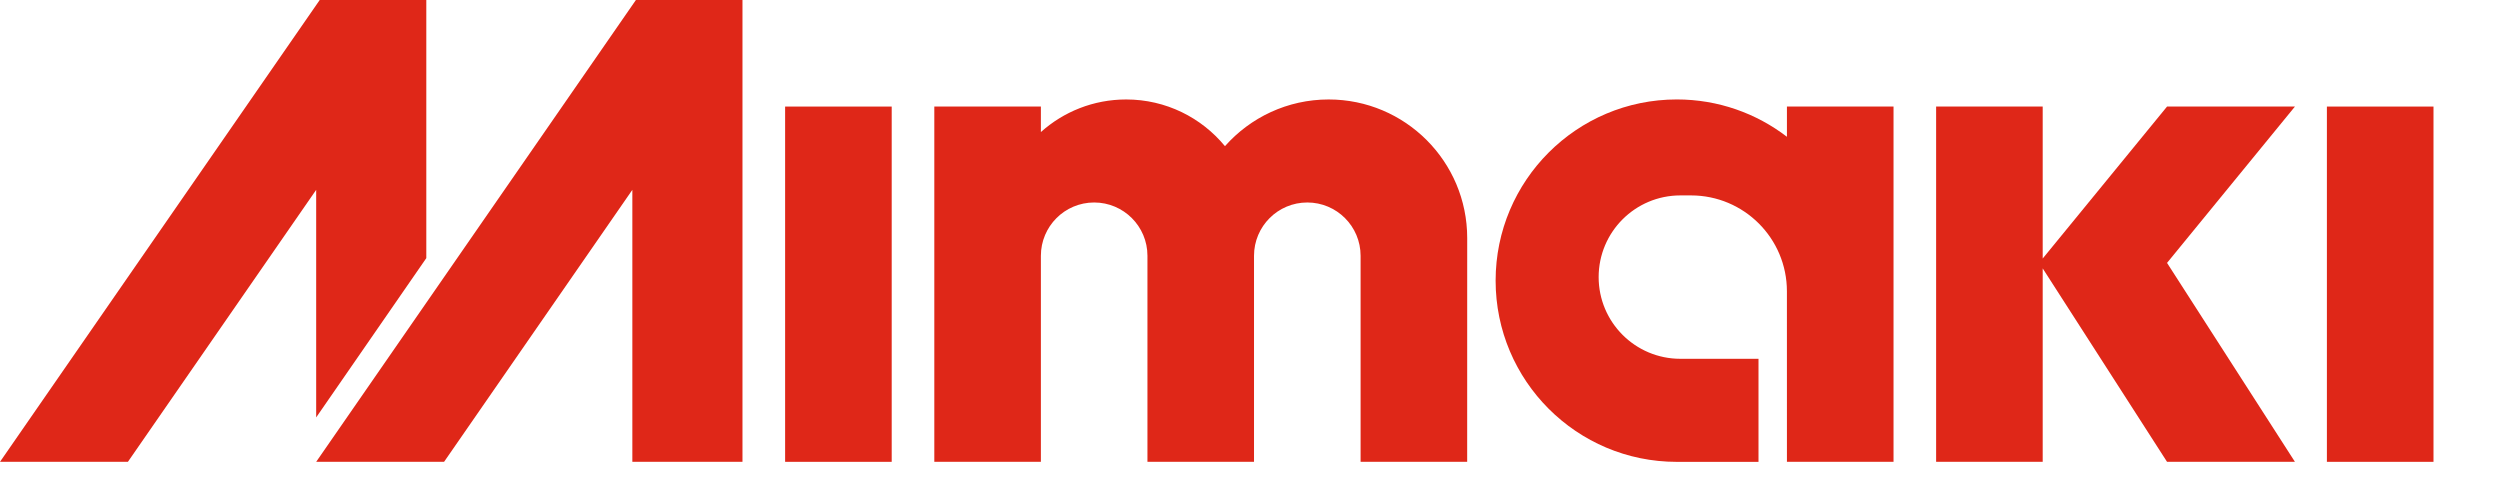 <?xml version="1.0" encoding="utf-8"?>
<!-- Generator: Adobe Illustrator 16.0.0, SVG Export Plug-In . SVG Version: 6.00 Build 0)  -->
<!DOCTYPE svg PUBLIC "-//W3C//DTD SVG 1.1//EN" "http://www.w3.org/Graphics/SVG/1.1/DTD/svg11.dtd">
<svg version="1.1" id="レイヤー_1" xmlns="http://www.w3.org/2000/svg" xmlns:xlink="http://www.w3.org/1999/xlink" x="0px"
	 y="0px" width="147.917px" height="29px" viewBox="0 0 147.917 29" enable-background="new 0 0 147.917 29" xml:space="preserve">
<polygon fill="#DF2718" points="25.223,15.273 25.223,0 18.917,0 0,27.325 7.567,27.325 18.707,11.233 18.707,24.697 "/>
<rect x="137.675" y="6.305" fill="#DF2718" width="6.307" height="21.02"/>
<rect x="46.453" y="6.305" fill="#DF2718" width="6.306" height="21.02"/>
<polygon fill="#DF2718" points="135.784,6.305 128.217,6.305 120.86,15.296 120.86,6.305 114.554,6.305 114.554,27.325 
	120.86,27.325 120.86,16.395 120.86,15.88 128.217,27.325 135.784,27.325 128.217,15.555 "/>
<polygon fill="#DF2718" points="43.93,27.325 43.93,0 37.625,0 18.707,27.325 26.274,27.325 37.414,11.233 37.414,27.325 "/>
<path fill="#DF2718" d="M86.81,14.083c0-4.526-3.67-8.198-8.198-8.198c-2.44,0-4.633,1.068-6.135,2.763
	c-1.388-1.687-3.491-2.763-5.846-2.763c-1.938,0-3.705,0.729-5.045,1.928V6.305H55.28v21.02h6.306V15.133
	c0-1.741,1.412-3.153,3.152-3.153c1.741,0,3.153,1.412,3.153,3.153v12.191h6.305V15.133c0-1.741,1.412-3.153,3.153-3.153
	c1.741,0,3.153,1.412,3.153,3.153v12.191h6.306L86.81,14.083L86.81,14.083z"/>
<path fill="#DF2718" d="M105.727,27.325h6.307V6.305h-6.307v1.788c-1.806-1.385-4.064-2.209-6.516-2.209
	c-5.92,0-10.72,4.801-10.72,10.72c0,5.922,4.8,10.723,10.72,10.723h4.834v-6.098h-4.624c-2.67,0-4.834-2.164-4.834-4.834
	c0-2.669,2.165-4.833,4.834-4.833h0.631c3.134,0,5.674,2.54,5.674,5.674L105.727,27.325z"/>
</svg>
